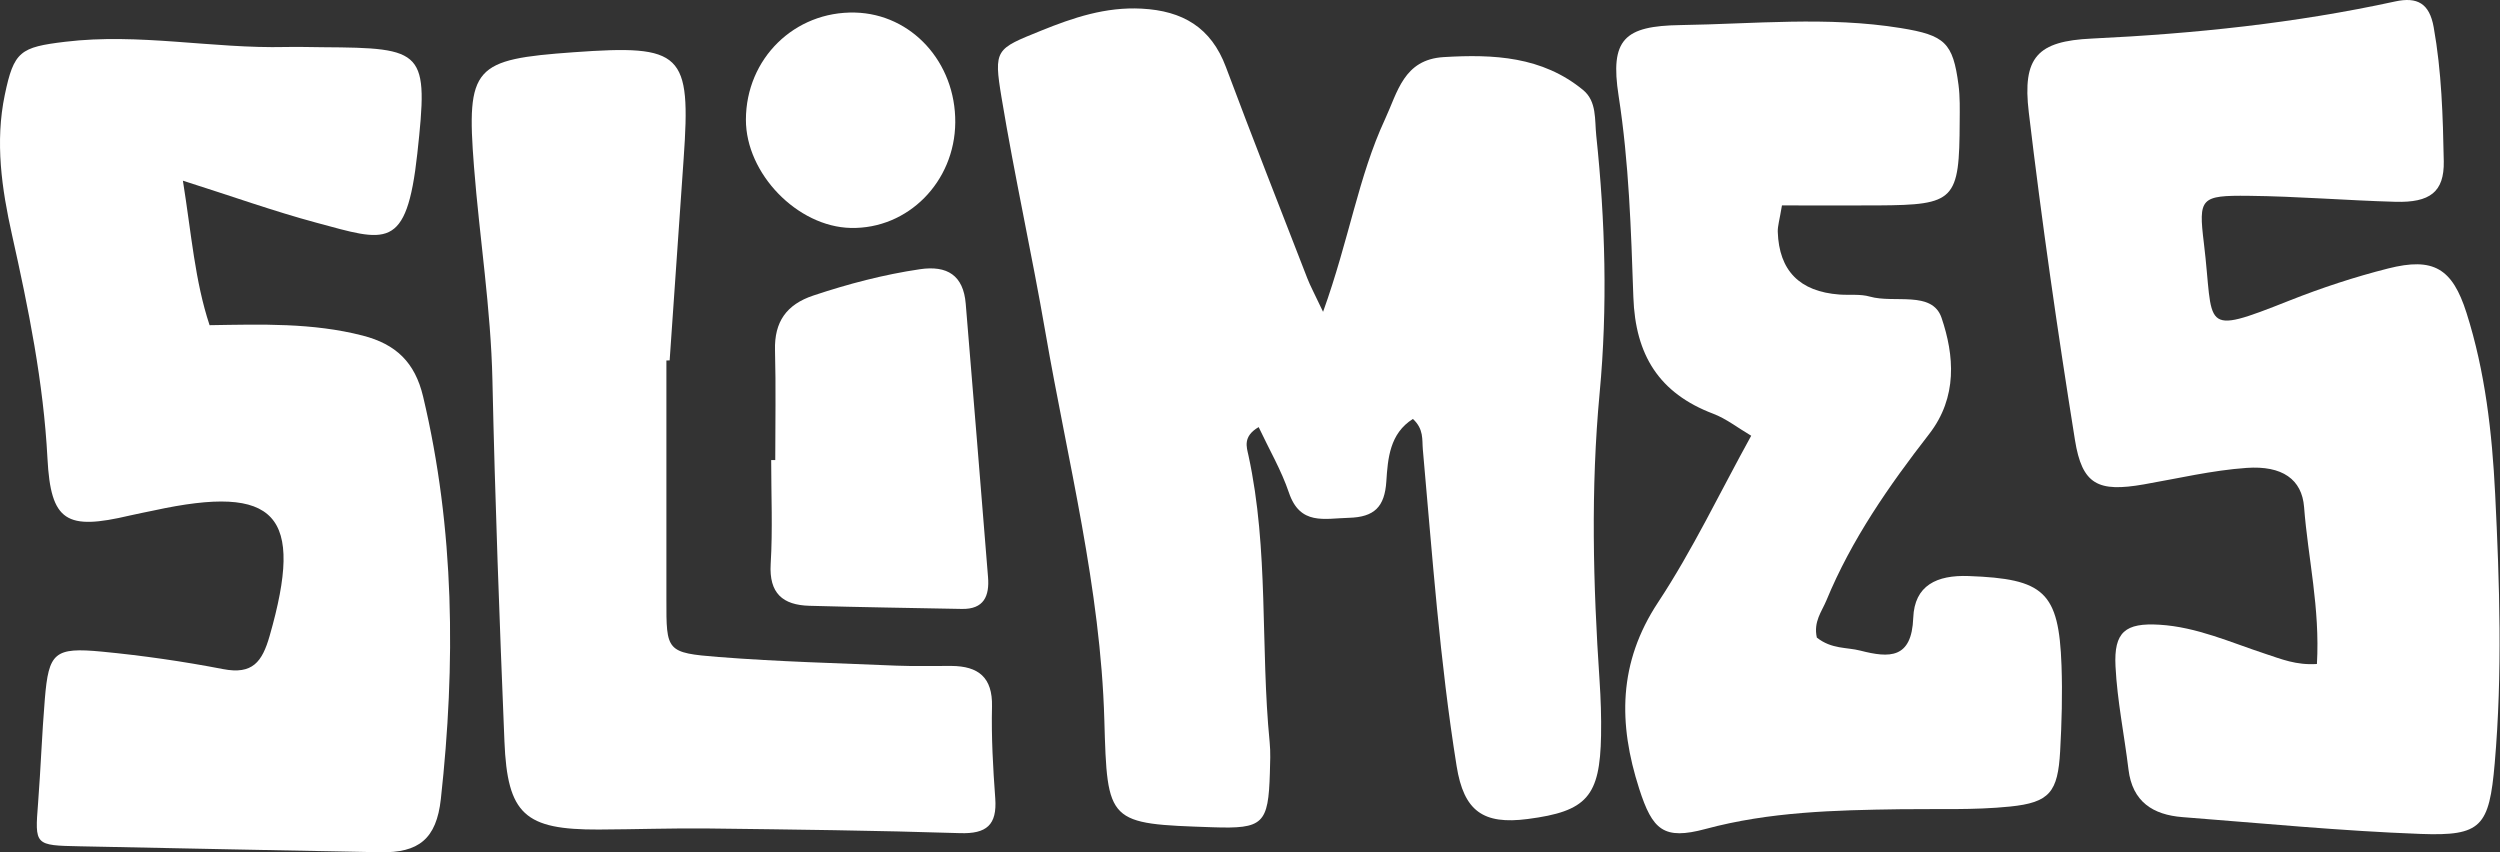 <svg width="1980" height="675" viewBox="0 0 1980 675" fill="none" xmlns="http://www.w3.org/2000/svg">
<rect x="0" y="0" width="1980" height="675" fill="#333333" stroke="none"/>
<path d="M1047.89 246.899C1068.54 189.555 1075.9 139.693 1096.92 94.457C1106.92 72.981 1111.69 47.136 1143.36 45.223C1182.97 42.824 1221.38 44.681 1253.73 71.211C1264.81 80.292 1262.9 94.743 1264.24 107.451C1271.41 175.219 1273.27 243.386 1266.93 311.04C1259.79 387.204 1261.73 462.911 1266.84 538.846C1267.81 553.353 1268.3 567.946 1268.04 582.482C1267.18 630.917 1256.76 642.568 1209.98 648.651C1174.63 653.277 1159.35 642.397 1153.64 606.728C1140.3 523.596 1134.39 439.664 1126.88 355.904C1126.19 348.222 1127.82 339.94 1119.03 331.801C1100.64 343.339 1099.15 363.158 1097.98 381.235C1096.67 401.511 1088.44 409.565 1068.28 410.107C1048.86 410.621 1029.67 416.276 1020.84 390.202C1014.82 372.439 1005.17 355.933 996.856 338.255C984.119 345.709 987.346 354.105 988.774 360.702C1005.08 435.638 998.141 512.259 1005.57 587.823C1006.37 595.848 1005.97 604.015 1005.74 612.097C1004.54 652.706 1000.45 656.533 960.445 655.191C877.17 652.392 876.942 652.392 874.628 570.06C871.687 465.881 845.614 365.243 827.993 263.348C817.256 201.206 803.548 139.578 793.238 77.379C786.841 38.798 788.698 38.826 824.395 24.347C850.04 13.952 875.599 5.356 904.129 6.841C936.57 8.526 959.16 21.634 970.926 53.105C991.887 109.136 1013.82 164.795 1035.47 220.597C1037.67 226.28 1040.64 231.677 1047.86 246.956L1047.89 246.899Z" fill="white"/>
<path d="M1835 525.938C1837.54 481.331 1827.89 441.75 1824.84 401.654C1823.15 379.636 1807.56 368.584 1779.26 370.583C1751.98 372.497 1725 378.922 1697.92 383.634C1661.74 389.946 1649.03 384.034 1643.35 348.394C1629.56 262.178 1617.11 175.676 1606.8 88.974C1601.6 45.281 1613.56 32.572 1656.69 30.545C1737.56 26.718 1817.78 18.408 1896.94 1.159C1914.56 -2.668 1924.1 2.701 1927.47 21.492C1933.78 56.704 1934.81 92.316 1935.47 127.784C1935.9 152.144 1924.39 160.569 1897.23 159.826C1858.48 158.77 1819.78 155.486 1781.03 155.086C1742.79 154.686 1741.1 156.714 1745.47 192.554C1753.67 259.665 1741.42 266.519 1813.18 238.075C1838.69 227.965 1864.93 219.312 1891.52 212.601C1927.3 203.577 1942.21 212.43 1953.46 247.728C1968.28 294.305 1973.74 342.711 1976.16 391.145C1979.68 462.197 1981.99 533.392 1975.82 604.444C1971.45 654.734 1965.31 662.245 1917.31 660.474C1854.34 658.161 1791.51 652.021 1728.62 647.167C1705.24 645.367 1688.84 635.058 1685.76 609.442C1682.47 582.169 1676.85 555.067 1675.48 527.737C1674.11 500.493 1683.22 493.125 1710.4 494.782C1739.9 496.581 1766.72 508.832 1794.31 517.885C1806.62 521.912 1818.5 526.966 1835.03 525.881L1835 525.938Z" fill="white"/>
<path d="M144.856 143.09C151.71 185.956 154.338 222.396 165.989 257.55C207.141 256.894 247.379 255.551 287.217 265.775C313.719 272.572 328.683 287.108 335.08 314.009C360.154 419.474 360.897 525.909 349.159 632.772C345.675 664.614 331.425 675.523 301.239 674.981C221.906 673.524 142.6 671.868 63.267 670.269C27.312 669.555 27.569 669.526 30.168 635.942C32.281 608.527 33.224 581.025 35.508 553.638C38.564 516.77 42.962 512.487 80.887 516.113C112.986 519.198 145.056 523.824 176.727 529.935C200.002 534.419 207.627 524.252 213.538 503.691C241.182 407.336 219.25 383.119 121.753 404.309C115.413 405.68 109.045 406.822 102.734 408.307C52.643 420.102 40.22 413.305 37.593 363.1C34.452 302.815 22.572 244.442 9.492 185.899C1.382 149.573 -4.016 112.505 3.809 75.066C11.006 40.625 16.003 37.369 51.615 33.086C110.159 26.032 168.017 38.569 226.303 37.226C236.013 36.998 245.751 37.341 255.461 37.398C336.423 37.912 339.45 39.882 330.511 121.643C322.001 199.435 305.637 191.182 250.606 176.389C217.022 167.365 184.152 155.57 144.828 143.09H144.856Z" fill="white"/>
<path d="M1438.98 505.004C1450.69 514.257 1462.63 512.515 1473.39 515.285C1496.5 521.225 1514.06 521.882 1515.29 489.354C1516.26 463.566 1533.99 455.285 1559.21 456.227C1618.84 458.426 1630.63 468.535 1632.72 527.108C1633.52 549.697 1632.89 572.429 1631.63 595.018C1629.8 627.232 1623.46 635.599 1591.88 638.797C1563.06 641.739 1533.79 640.482 1504.75 640.911C1453 641.653 1401.54 642.881 1350.82 656.532C1317.58 665.471 1308.78 657.446 1298.25 624.718C1281.63 573.086 1281.57 524.966 1313.18 477.074C1340.57 435.58 1362.05 390.201 1386.95 345.108C1376.04 338.654 1367.07 331.543 1356.88 327.688C1314.01 311.439 1295.19 281.196 1293.62 235.275C1291.79 182.128 1290.17 128.954 1281.94 75.922C1274.97 31.086 1286.4 20.519 1330.97 19.863C1389.12 19.006 1447.4 12.809 1505.43 22.233C1540.45 27.916 1546.73 33.827 1551.13 67.154C1552.38 76.721 1552.13 86.545 1552.07 96.226C1551.84 158.797 1548.44 162.309 1487.44 162.681C1461.86 162.852 1436.27 162.681 1411.31 162.681C1409.39 174.332 1407.85 179.016 1407.99 183.613C1409.02 214.38 1425.28 230.934 1456.77 233.276C1464.83 233.875 1473.31 232.733 1480.9 234.903C1500.35 240.444 1530.37 229.934 1537.73 251.781C1547.73 281.339 1550.64 314.466 1527.82 343.852C1496.07 384.747 1466.42 427.269 1446.49 475.589C1442.86 484.356 1436.12 492.353 1438.95 505.032L1438.98 505.004Z" fill="white"/>
<path d="M527.792 285.453C527.792 348.509 527.849 411.565 527.792 474.649C527.735 515.801 527.535 517.057 569.515 520.37C616.178 524.026 663.042 525.225 709.848 527.195C724.384 527.795 738.977 527.31 753.513 527.424C774.789 527.567 786.212 536.363 785.67 559.637C785.098 583.826 786.469 608.128 788.24 632.288C789.753 653.364 781.414 660.532 760.31 659.847C694.056 657.734 627.716 656.962 561.433 656.163C532.333 655.82 503.204 656.877 474.103 656.991C415.617 657.191 401.852 645.025 399.51 587.138C395.626 491.841 392.056 396.486 390 301.131C388.772 244.358 379.805 188.471 375.407 132.126C369.181 52.564 375.35 47.052 454.427 41.369C540.643 35.172 547.354 41.712 541.443 125.729C537.701 178.961 534.046 232.193 530.362 285.425C529.505 285.425 528.649 285.482 527.82 285.51L527.792 285.453Z" fill="white"/>
<path d="M614.006 364.387C614.006 335.4 614.577 306.386 613.806 277.399C613.206 254.839 622.887 241.159 644.191 234.049C671.807 224.853 699.736 217.485 728.551 213.23C750.198 210.031 762.992 218.085 764.848 240.503C770.845 312.697 776.7 384.92 782.526 457.143C783.725 472.107 779.213 482.616 761.792 482.274C721.526 481.503 681.288 480.903 641.021 479.789C619.974 479.189 608.979 469.965 610.379 446.605C612.035 419.303 610.778 391.802 610.778 364.387C611.835 364.387 612.892 364.387 613.977 364.387H614.006Z" fill="white"/>
<path d="M756.569 96.969C756.198 144.033 719.101 181.501 673.837 180.53C631.514 179.616 590.676 137.465 590.762 94.77C590.848 46.422 629.258 8.754 677.207 9.954C722.014 11.067 756.94 49.392 756.569 96.998V96.969Z" fill="white"/>
</svg>
